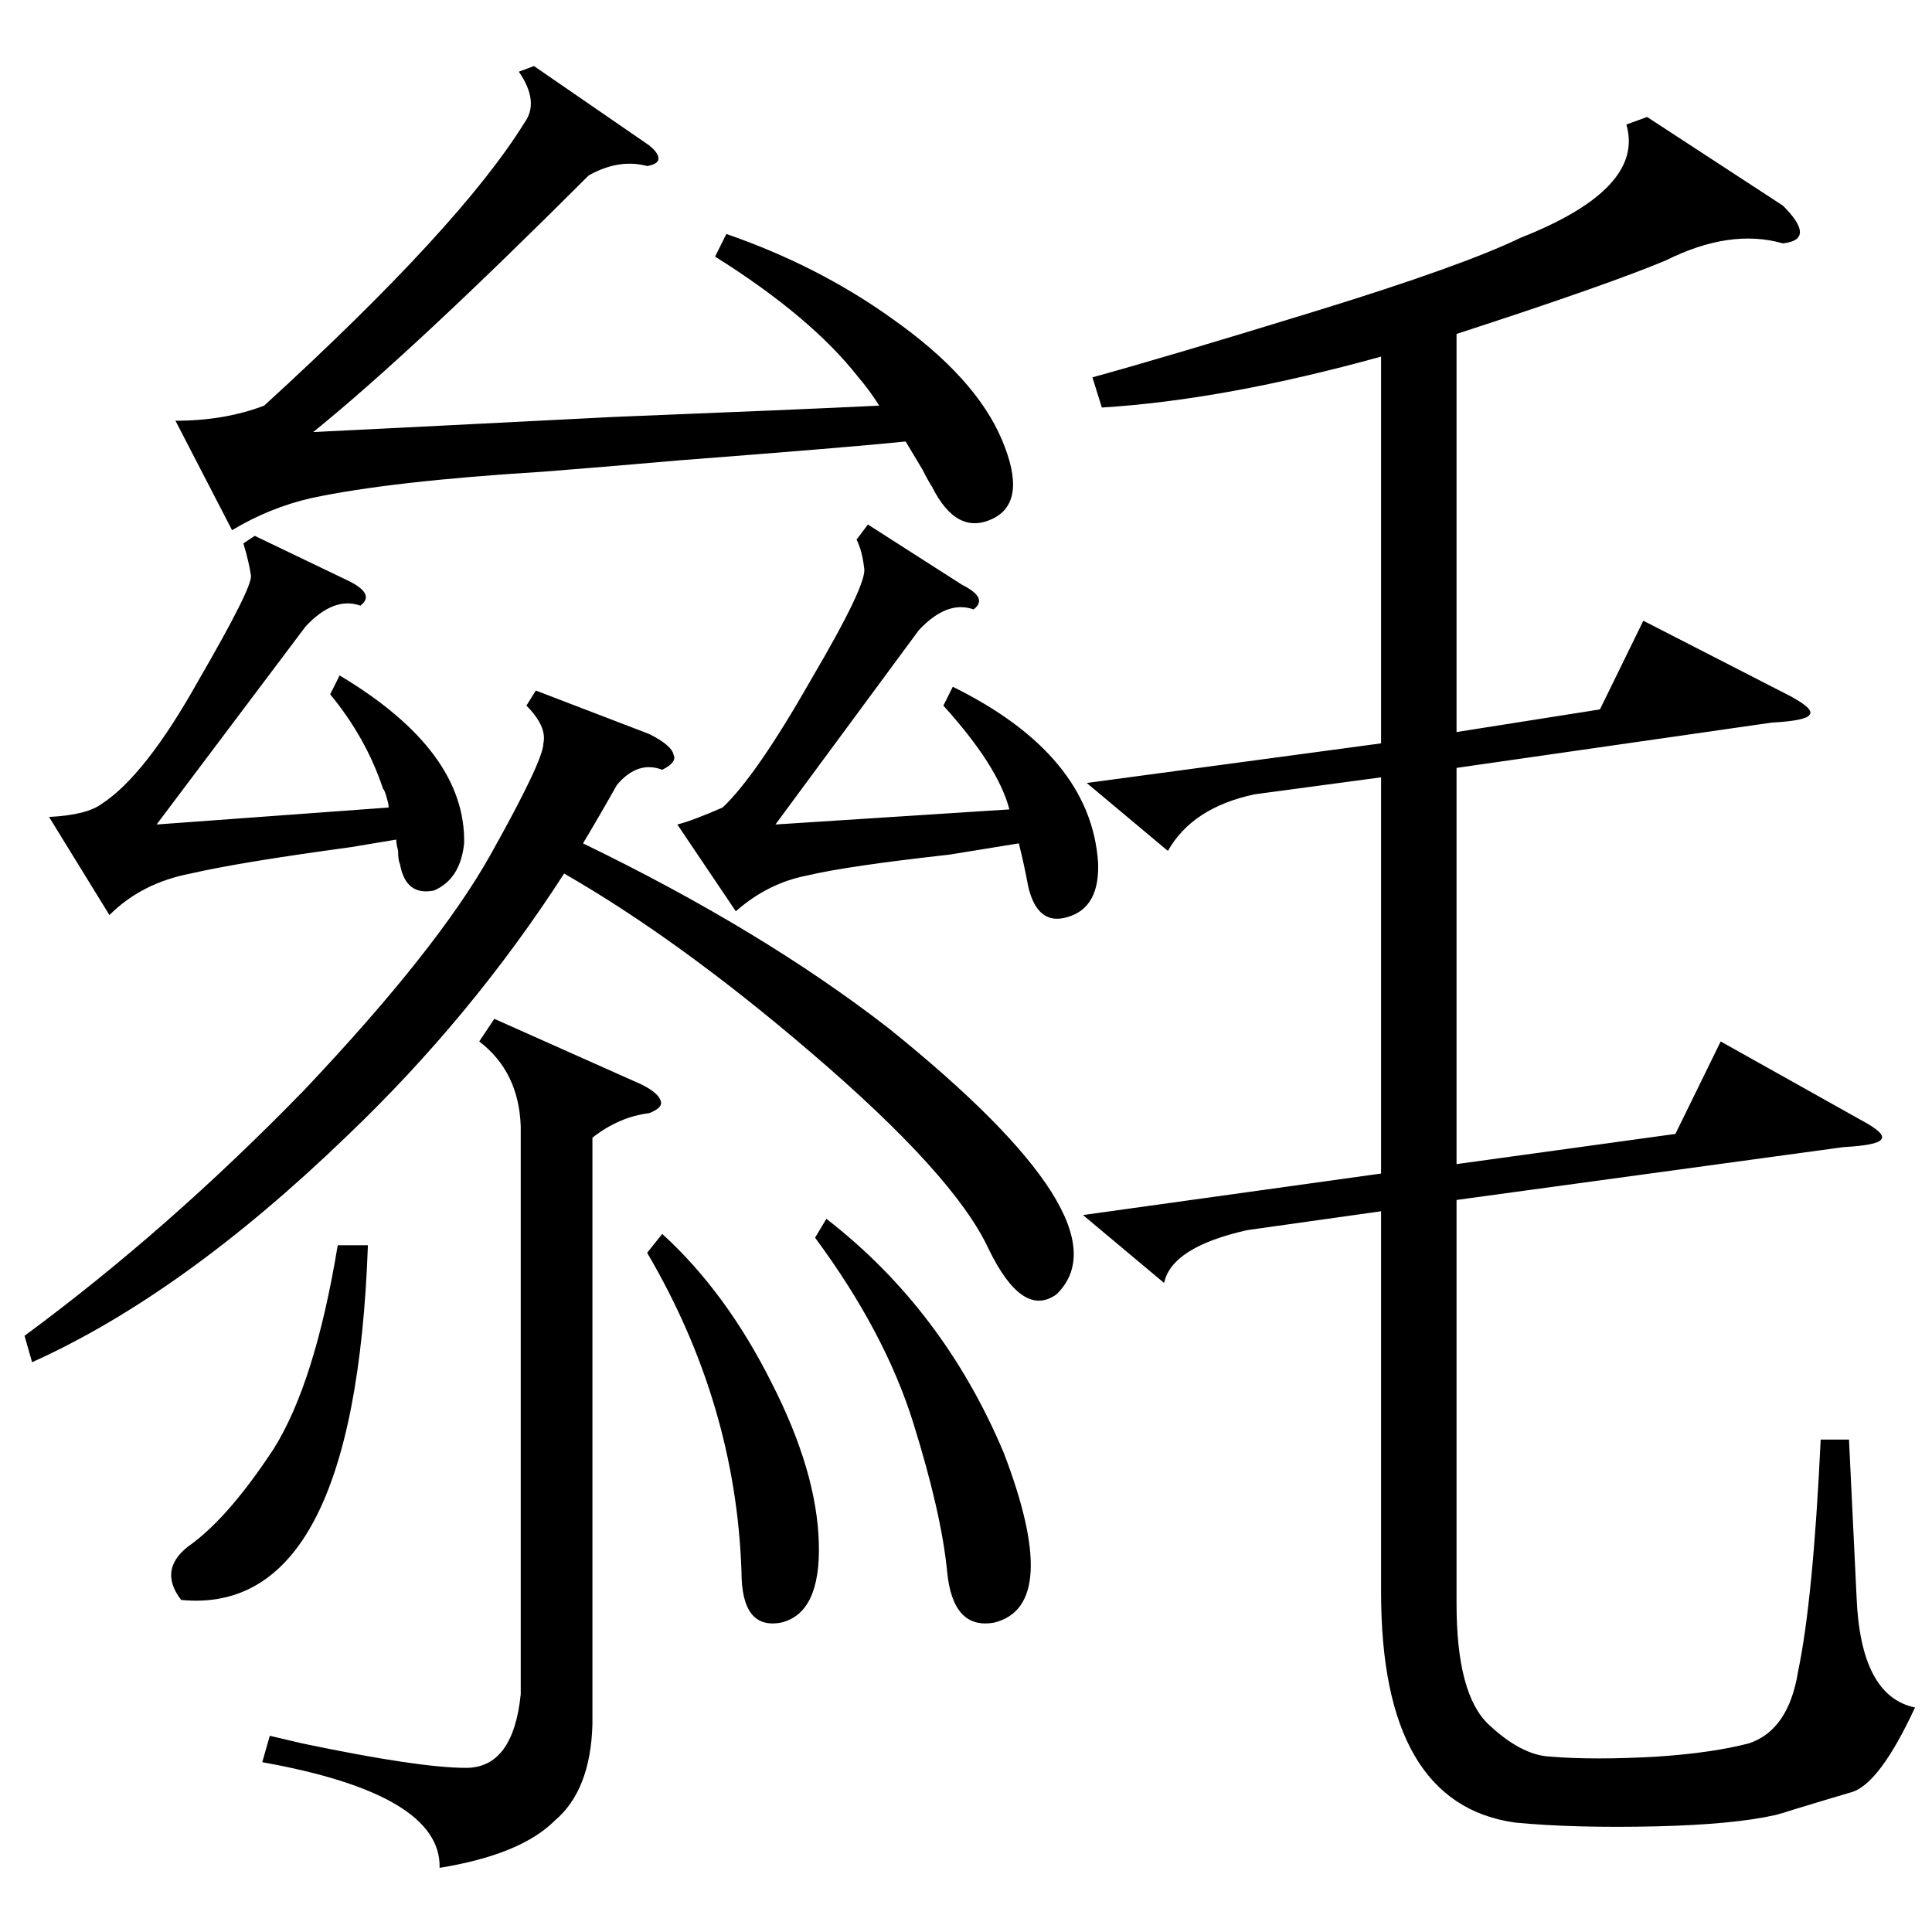 <?xml version="1.0" standalone="no"?>
<!DOCTYPE svg PUBLIC "-//W3C//DTD SVG 1.1//EN" "http://www.w3.org/Graphics/SVG/1.1/DTD/svg11.dtd" >
<svg xmlns="http://www.w3.org/2000/svg" xmlns:xlink="http://www.w3.org/1999/xlink" version="1.1" viewBox="0 -205 1024 1024">
  <g transform="matrix(1 0 0 -1 0 819)">
   <path fill="currentColor"
d="M873 962l72 -47q9 -9 9 -14t-9 -6q-28 8 -62 -9q-31 -13 -111 -39v-211l76 12l23 47l78 -40q13 -7 10 -10q-2 -3 -20 -4l-167 -24v-210l116 16l24 49l75 -42q13 -7 10 -10q-2 -3 -20 -4l-205 -28v-214q0 -48 17 -64t32 -17q24 -2 58 0q29 2 48 7q21 7 26 38q8 38 12 123
h15l4 -83q2 -53 31 -59q-19 -41 -34 -45q-7 -2 -30 -9q-6 -2 -10 -3q-22 -5 -63 -6q-44 -1 -75 2q-71 10 -71 122v202l-71 -10q-40 -9 -44 -28l-43 36l158 22v210l-67 -9q-33 -7 -46 -30l-43 36l156 21v205q-83 -23 -148 -27l-5 16q40 11 118 35t109 39q66 26 56 60z
M284 658l60 -23q12 -6 13 -11q2 -4 -6 -8q-13 5 -24 -8q-9 -16 -18 -31q95 -46 162 -98q128 -103 89 -141q-18 -13 -36 24q-18 39 -94 104q-70 60 -131 95q-49 -76 -115 -139q-87 -84 -167 -120l-4 14q76 56 148 130q71 75 99 125t28 59q2 9 -9 20zM379 888l6 12
q49 -17 88 -45q44 -31 58 -64t-5 -42t-32 17q-2 3 -5 9l-9 15q-29 -3 -120 -10q-46 -4 -72 -6q-81 -5 -123 -14q-22 -5 -42 -17l-30 58q26 0 47 8q104 95 138 150q8 11 -3 27l8 3l61 -42q5 -4 5 -7t-6 -4q-15 4 -31 -5q-94 -94 -146 -136q61 3 159 8q100 4 141 6
q-5 8 -11 15q-25 32 -76 64zM254 472l8 12l74 -33q12 -5 14 -10q2 -4 -6 -7q-16 -2 -30 -13v-311q-1 -35 -20 -51q-18 -18 -61 -25q1 39 -94 56l4 14l17 -4q62 -13 87 -13t29 39v301q-1 29 -22 45zM500 650l5 10q73 -36 77 -93q1 -24 -16 -29q-16 -5 -21 16q-2 11 -5 23
l-37 -6q-54 -6 -75 -11q-21 -4 -38 -19l-31 46q8 2 24 9q18 17 47 68q30 51 28 59q-1 9 -4 15l6 8l50 -32q14 -7 6 -13q-14 5 -29 -11l-76 -103l124 8q-6 23 -35 55zM175 656l5 10q67 -40 66 -89q-2 -19 -16 -25q-15 -3 -18 14q-1 2 -1 7q-1 4 -1 6l-24 -4q-59 -8 -85 -14
q-26 -5 -43 -22l-32 52q20 1 28 7q23 15 51 65q29 50 28 56q-1 7 -4 17l6 4l50 -24q14 -7 6 -13q-14 5 -29 -11l-79 -105l123 9q0 2 -1 5q-1 4 -2 5q-9 27 -28 50zM432 368l6 10q62 -48 94 -124q31 -81 -5 -90q-22 -4 -25 27t-18 79t-52 98zM179 364h16q-7 -197 -99 -188
q-13 17 6 30q20 15 43 50q22 35 34 108zM343 360l8 10q34 -31 58 -79q24 -47 25 -85q1 -37 -20 -42q-21 -4 -21 27q-3 89 -50 169z" />
  </g>

</svg>
